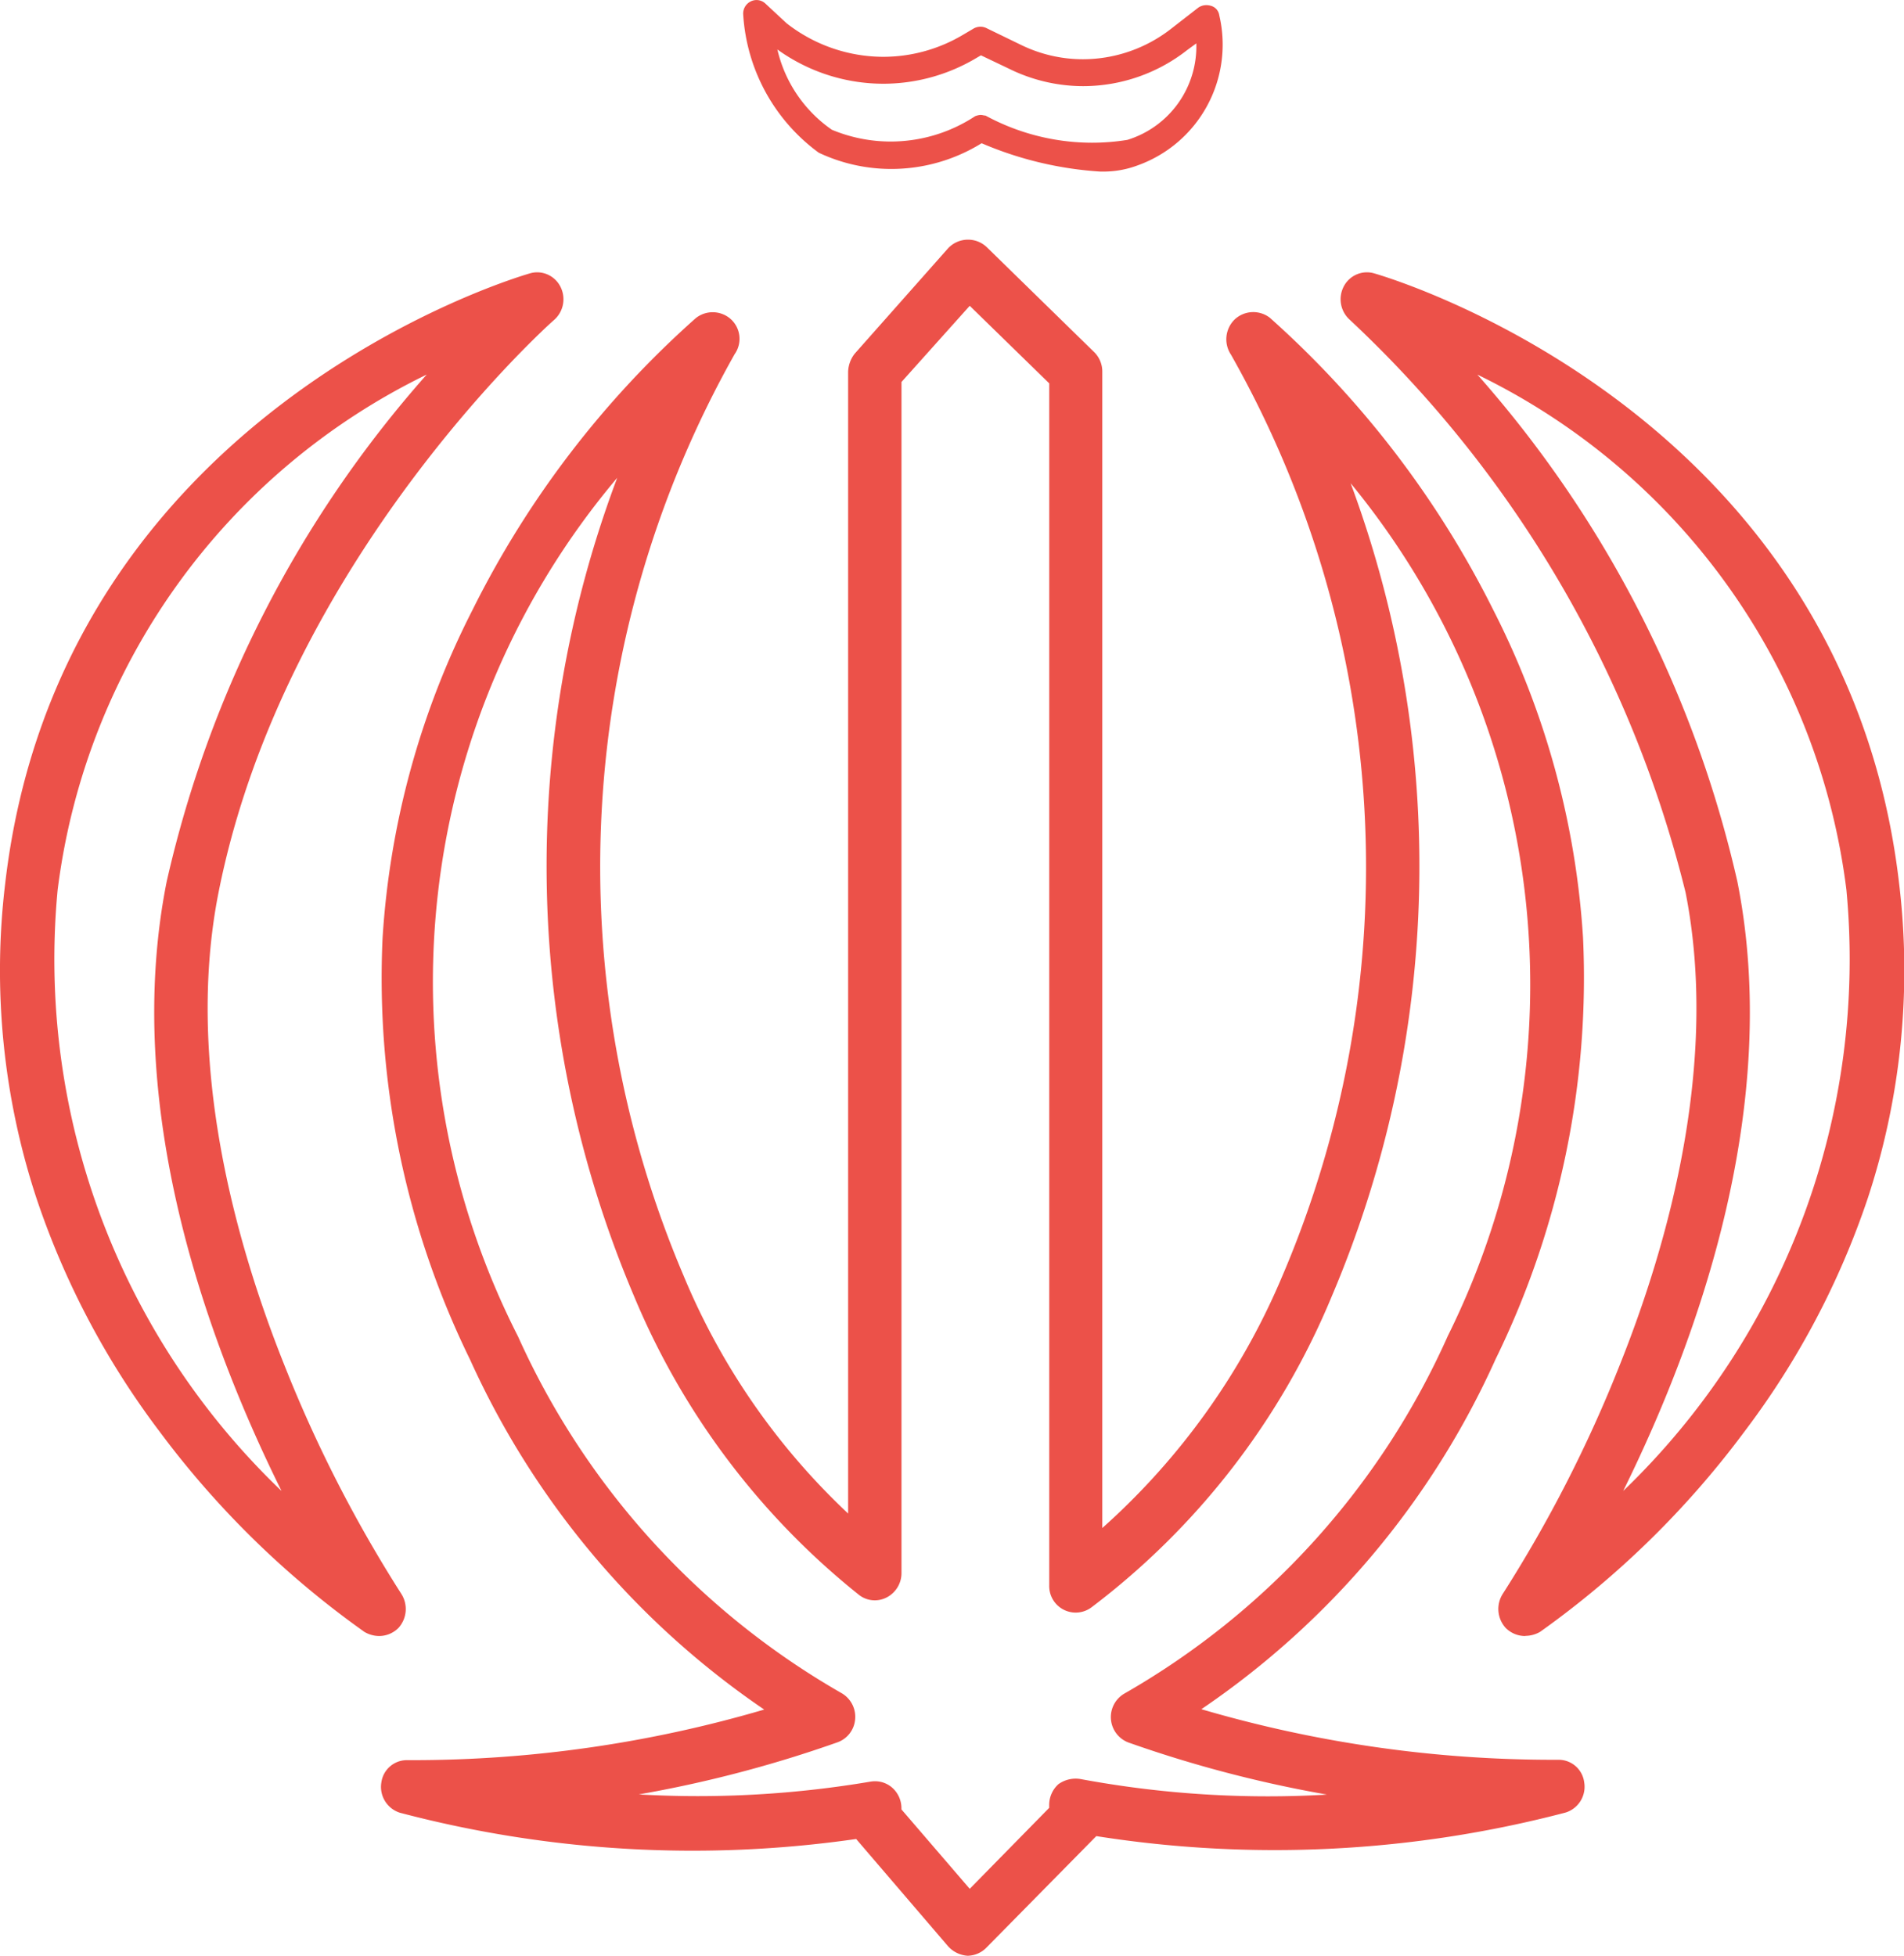<svg xmlns="http://www.w3.org/2000/svg" width="36.999" height="38" viewBox="0 0 36.999 38">
  <g id="Iran" transform="translate(0 -1)">
    <path id="Shape_38_copy" d="M18.819,38h-.025a.562.562,0,0,1-.371-.184l-1.786-2.084a22.312,22.312,0,0,1-8.869-.511.527.527,0,0,1-.357-.59A.5.5,0,0,1,7.9,34.2l.047,0h.075a24.237,24.237,0,0,0,6.828-.983,16.408,16.408,0,0,1-5.716-6.8,16.863,16.863,0,0,1-1.7-8.188,16.229,16.229,0,0,1,1.748-6.378,18.75,18.75,0,0,1,4.339-5.67A.528.528,0,0,1,14.2,6.2a.516.516,0,0,1,.076.681,20.291,20.291,0,0,0-.995,17.9,13.362,13.362,0,0,0,3.2,4.627V7.226a.6.6,0,0,1,.128-.354l1.812-2.045a.53.53,0,0,1,.753-.026l2.093,2.045a.53.53,0,0,1,.153.38V29.69a13.652,13.652,0,0,0,3.5-4.9,20.208,20.208,0,0,0-1-17.9A.538.538,0,0,1,24,6.2a.528.528,0,0,1,.676-.026,18.937,18.937,0,0,1,4.338,5.67,16.23,16.23,0,0,1,1.748,6.378,16.862,16.862,0,0,1-1.7,8.188,16.3,16.3,0,0,1-5.717,6.8,24.267,24.267,0,0,0,6.833.983h.084l.038,0a.5.5,0,0,1,.484.434.525.525,0,0,1-.357.59,22.271,22.271,0,0,1-9.123.459l-.039.039-2.092,2.123A.523.523,0,0,1,18.819,38ZM17.007,34.61a.507.507,0,0,1,.326.121.533.533,0,0,1,.184.4v.026L18.844,36.7l1.544-1.573v-.052a.545.545,0,0,1,.178-.407.576.576,0,0,1,.435-.1,19.91,19.91,0,0,0,3.631.335c.383,0,.771-.011,1.154-.034a23.984,23.984,0,0,1-3.853-1.01.528.528,0,0,1-.076-.957,15.082,15.082,0,0,0,6.278-6.946A15.345,15.345,0,0,0,26.246,9.389a21.375,21.375,0,0,1-.37,15.806,14.555,14.555,0,0,1-4.657,6.029.514.514,0,0,1-.83-.419V7.449L18.844,5.942,17.518,7.422V30.569a.532.532,0,0,1-.293.472.5.5,0,0,1-.549-.065,14.617,14.617,0,0,1-4.351-5.781,21.406,21.406,0,0,1-.331-15.911,15.179,15.179,0,0,0-1.927,16.685A15.144,15.144,0,0,0,16.357,32.9a.53.53,0,0,1,.26.508.52.52,0,0,1-.35.448,23.971,23.971,0,0,1-3.854,1.01c.37.021.757.033,1.15.033a20.146,20.146,0,0,0,3.355-.282A.5.5,0,0,1,17.007,34.61Zm12.63-2.822a.533.533,0,0,1-.379-.158.547.547,0,0,1-.051-.669,26.152,26.152,0,0,0,2.267-4.435c.945-2.363,1.934-5.874,1.281-9.183A22.664,22.664,0,0,0,26.233,6.217a.536.536,0,0,1-.122-.649.508.508,0,0,1,.45-.277.494.494,0,0,1,.144.021c.373.107,9.141,2.737,10.2,11.861a14.163,14.163,0,0,1-.61,6.109A15.873,15.873,0,0,1,33.9,27.814a17.792,17.792,0,0,1-3.971,3.892l0,0a.574.574,0,0,1-.281.079ZM28.709,7.279h0a22.306,22.306,0,0,1,5.053,9.855c.859,4.324-.733,8.823-2.22,11.836A14.328,14.328,0,0,0,35.88,17.292,12.889,12.889,0,0,0,28.709,7.279ZM7.364,31.788h0a.574.574,0,0,1-.281-.079l0,0A17.792,17.792,0,0,1,3.1,27.814,15.873,15.873,0,0,1,.709,23.283,14.163,14.163,0,0,1,.1,17.174C1.153,8.063,9.92,5.421,10.293,5.313a.5.5,0,0,1,.146-.022.508.508,0,0,1,.45.277.536.536,0,0,1-.122.649c-.051.039-5.241,4.673-6.521,11.127-.654,3.308.336,6.82,1.281,9.183a26.174,26.174,0,0,0,2.267,4.435.547.547,0,0,1-.051.669A.533.533,0,0,1,7.364,31.788Zm.928-24.51A12.914,12.914,0,0,0,1.12,17.292,14.292,14.292,0,0,0,5.471,28.97c-1.494-3.013-3.092-7.512-2.233-11.836A22.259,22.259,0,0,1,8.292,7.278ZM21.439,3.334h-.055a6.961,6.961,0,0,1-2.309-.551,3.333,3.333,0,0,1-1.752.5,3.3,3.3,0,0,1-1.413-.316A3.6,3.6,0,0,1,14.442.28a.262.262,0,0,1,.14-.249.25.25,0,0,1,.293.04l.409.38a3.057,3.057,0,0,0,1.879.653,3.033,3.033,0,0,0,1.554-.43l.2-.118a.271.271,0,0,1,.135-.037.262.262,0,0,1,.108.023l.676.328a2.737,2.737,0,0,0,1.21.281A2.787,2.787,0,0,0,22.762.555l.524-.407A.274.274,0,0,1,23.446.1a.279.279,0,0,1,.081.012.222.222,0,0,1,.166.184A2.493,2.493,0,0,1,22.1,3.216,1.894,1.894,0,0,1,21.439,3.334Zm-2.378-1.1h0a.253.253,0,0,1,.045.006.254.254,0,0,0,.045.006,4.345,4.345,0,0,0,2.067.527,4.318,4.318,0,0,0,.689-.055A1.9,1.9,0,0,0,23.247.843l-.179.131a3.279,3.279,0,0,1-2.019.7,3.261,3.261,0,0,1-1.438-.337l-.549-.262-.089.052a3.534,3.534,0,0,1-1.8.5A3.524,3.524,0,0,1,15.106.961a2.613,2.613,0,0,0,1.059,1.56,2.964,2.964,0,0,0,1.144.229,2.984,2.984,0,0,0,1.638-.491A.339.339,0,0,1,19.061,2.233Z" transform="translate(0 1)" fill="#ec5149"/>
  </g>
</svg>
